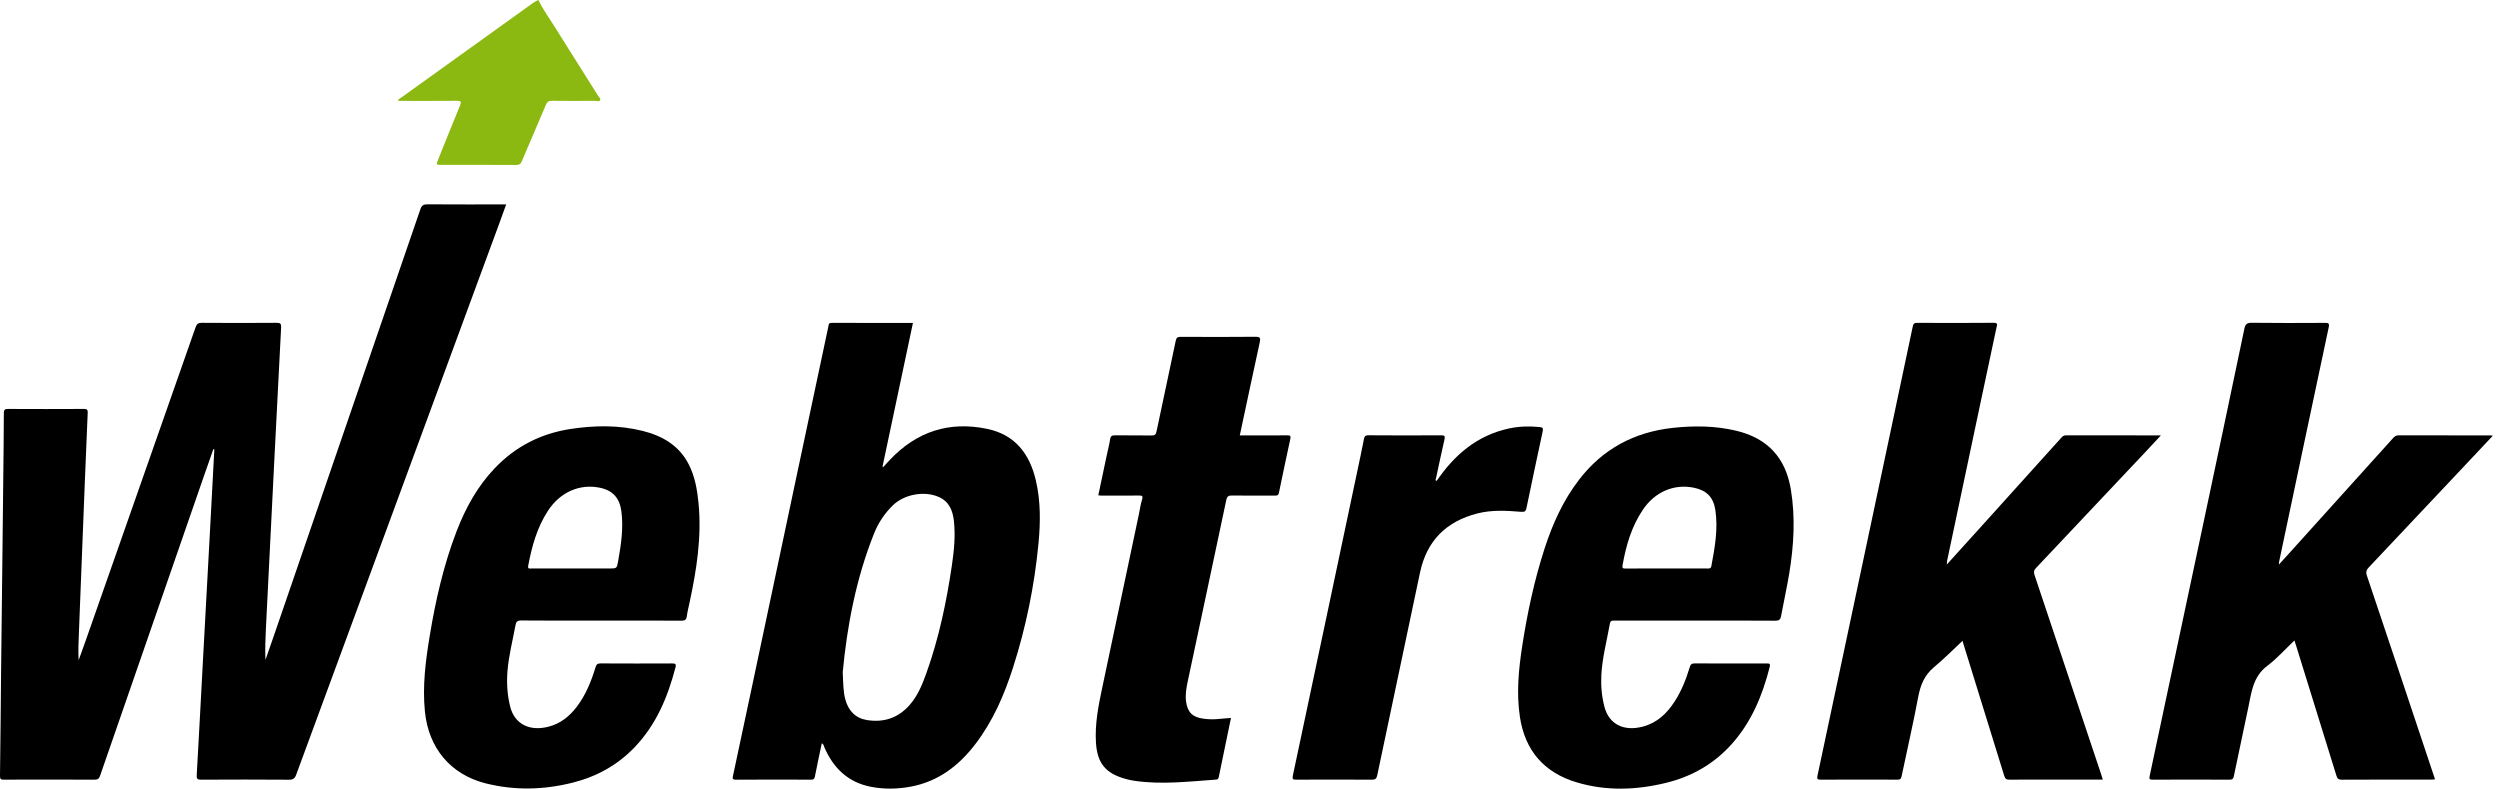 <?xml version="1.0" encoding="utf-8"?>
<!-- Generator: Adobe Illustrator 16.0.0, SVG Export Plug-In . SVG Version: 6.00 Build 0)  -->
<!DOCTYPE svg PUBLIC "-//W3C//DTD SVG 1.1//EN" "http://www.w3.org/Graphics/SVG/1.1/DTD/svg11.dtd">
<svg version="1.1" id="Layer_1" xmlns="http://www.w3.org/2000/svg" xmlns:xlink="http://www.w3.org/1999/xlink" x="0px" y="0px"
	 width="841.89px" height="265.566px" viewBox="0 0 841.89 265.566" enable-background="new 0 0 841.89 265.566"
	 xml:space="preserve">
<g>
	<path fill-rule="evenodd" clip-rule="evenodd" fill="#8CB911" d="M181.323,0c1.475,3.146,3.549,5.93,5.375,8.861
		c4.888,7.841,9.847,15.638,14.764,23.462c0.271,0.434,0.885,0.893,0.638,1.377c-0.306,0.602-1.062,0.257-1.608,0.26
		c-4.864,0.026-9.729,0.056-14.594-0.015c-1.153-0.016-1.661,0.374-2.096,1.415c-2.641,6.302-5.384,12.56-8.034,18.857
		c-0.41,0.975-0.876,1.346-1.981,1.338c-8.339-0.056-16.679-0.026-25.019-0.034c-1.933-0.001-1.938-0.021-1.244-1.743
		c2.452-6.088,4.879-12.185,7.388-18.249c0.531-1.281,0.35-1.594-1.06-1.581c-6.568,0.061-13.139,0.026-19.828,0.026
		c0.198-0.727,0.805-0.913,1.238-1.224c14.668-10.533,29.347-21.051,44.006-31.595C179.681,0.861,180.438,0.362,181.323,0
		C181.644,0,181.002,0,181.323,0z"/>
	<path fill-rule="evenodd" clip-rule="evenodd" d="M71.858,151.225c-1.049,2.988-2.106,5.974-3.144,8.967
		c-11.68,33.674-23.362,67.347-35.005,101.034c-0.363,1.049-0.821,1.341-1.903,1.336c-10.162-0.044-20.324-0.037-30.485-0.009
		c-0.952,0.002-1.338-0.085-1.321-1.256c0.171-11.65,0.242-23.304,0.364-34.957c0.127-12.238,0.283-24.478,0.422-36.717
		c0.109-9.621,0.217-19.243,0.32-28.864c0.078-7.216,0.174-14.433,0.187-21.649c0.002-1.16,0.359-1.4,1.449-1.396
		c8.503,0.043,17.008,0.044,25.513-0.002c1.083-0.006,1.327,0.311,1.279,1.343c-0.35,7.683-0.653,15.367-0.957,23.051
		c-0.673,17.024-1.335,34.049-2.006,51.073c-0.12,3.027-0.268,6.053-0.086,9.156c0.779-2.168,1.573-4.331,2.336-6.504
		c12.354-35.19,24.71-70.379,37.03-105.581c0.396-1.13,0.879-1.545,2.118-1.536c8.396,0.062,16.794,0.064,25.191-0.001
		c1.298-0.01,1.575,0.361,1.51,1.587c-0.769,14.453-1.497,28.907-2.224,43.362c-0.97,19.297-1.932,38.596-2.893,57.894
		c-0.176,3.544-0.324,7.089-0.165,10.699c1.107-3.188,2.225-6.374,3.322-9.565c16.298-47.414,32.6-94.825,48.863-142.25
		c0.441-1.292,1.058-1.641,2.374-1.631c8.764,0.062,17.53,0.032,26.512,0.032c-0.835,2.309-1.614,4.492-2.417,6.667
		c-22.772,61.786-45.552,123.567-68.291,185.364c-0.482,1.308-1.069,1.716-2.478,1.705c-9.841-0.077-19.683-0.062-29.524-0.012
		c-1.207,0.006-1.572-0.23-1.499-1.516c0.739-12.902,1.403-25.809,2.099-38.713c0.73-13.544,1.478-27.087,2.21-40.63
		c0.546-10.13,1.08-20.26,1.621-30.39C72.074,151.285,71.966,151.256,71.858,151.225z"/>
	<path fill-rule="evenodd" clip-rule="evenodd" d="M307.438,108.748c-3.443,16.26-6.847,32.327-10.249,48.394
		c0.072,0.055,0.143,0.108,0.216,0.16c0.762-0.824,1.517-1.657,2.289-2.472c8.993-9.494,19.921-13.078,32.727-10.41
		c9.425,1.964,14.332,8.432,16.418,17.41c1.627,7.007,1.557,14.122,0.876,21.21c-1.366,14.223-4.209,28.165-8.574,41.776
		c-2.946,9.184-6.746,17.979-12.648,25.714c-5.585,7.319-12.521,12.648-21.792,14.377c-4.452,0.83-8.946,0.912-13.394,0.054
		c-7.672-1.481-12.646-6.248-15.683-13.265c-0.196-0.453-0.191-1.05-0.883-1.38c-0.786,3.748-1.6,7.42-2.302,11.112
		c-0.165,0.866-0.438,1.132-1.312,1.128c-8.45-0.03-16.9-0.047-25.35,0.013c-1.244,0.009-1.104-0.54-0.936-1.33
		c2.183-10.226,4.37-20.449,6.537-30.677c4.879-23.015,9.745-46.031,14.624-69.046c3.637-17.169,7.282-34.337,10.939-51.502
		c0.118-0.555,0.03-1.284,1.039-1.281C289.068,108.76,298.154,108.748,307.438,108.748z M283.794,226.357
		c0.19,3.827,0.148,6.56,0.882,9.215c1.047,3.788,3.39,6.3,7.339,6.922c5.625,0.885,10.442-0.71,14.272-5.045
		c2.75-3.113,4.281-6.869,5.651-10.689c4.232-11.8,6.801-24.007,8.62-36.378c0.724-4.917,1.219-9.88,0.687-14.851
		c-0.372-3.464-1.523-6.575-5.045-8.146c-4.904-2.19-11.654-0.954-15.502,2.775c-2.808,2.722-4.92,5.907-6.362,9.514
		C288.205,195.021,285.234,211.07,283.794,226.357z"/>
	<path fill-rule="evenodd" clip-rule="evenodd" d="M655.596,190.11c4.293-4.742,8.268-9.123,12.231-13.513
		c8.772-9.718,17.536-19.44,26.302-29.163c0.435-0.481,0.857-0.838,1.612-0.836c10.536,0.03,21.073,0.021,31.95,0.021
		c-1.857,1.995-3.525,3.806-5.213,5.599c-12.277,13.031-24.552,26.063-36.851,39.073c-0.719,0.76-0.806,1.398-0.472,2.392
		c7.486,22.301,14.93,44.617,22.38,66.93c0.199,0.598,0.369,1.204,0.589,1.923c-5.82,0-11.484,0-17.15,0
		c-4.76,0-9.521-0.037-14.281,0.028c-1.04,0.015-1.449-0.311-1.748-1.284c-4.577-14.872-9.195-29.733-13.805-44.595
		c-0.136-0.439-0.283-0.875-0.175-0.943c-3.199,2.979-6.272,6.109-9.633,8.893c-3.252,2.693-4.62,6.06-5.372,10.113
		c-1.657,8.915-3.736,17.751-5.577,26.633c-0.197,0.944-0.515,1.18-1.435,1.176c-8.611-0.035-17.224-0.045-25.836,0.007
		c-1.153,0.006-1.28-0.332-1.065-1.337c3.799-17.793,7.572-35.593,11.349-53.39c4.561-21.502,9.121-43.006,13.68-64.509
		c2.368-11.17,4.742-22.337,7.086-33.511c0.176-0.84,0.534-1.092,1.389-1.089c8.611,0.032,17.224,0.063,25.835-0.021
		c1.536-0.015,1.128,0.738,0.962,1.521c-1.869,8.821-3.756,17.638-5.622,26.458c-3.669,17.333-7.33,34.668-10.989,52.003
		C655.671,188.999,655.671,189.322,655.596,190.11z"/>
	<path fill-rule="evenodd" clip-rule="evenodd" d="M839.485,146.724c-4.861,5.165-9.536,10.137-14.217,15.104
		c-9.157,9.721-18.313,19.443-27.482,29.151c-0.804,0.851-1.161,1.559-0.719,2.875c7.635,22.652,15.187,45.332,22.754,68.007
		c0.05,0.147,0.084,0.3,0.172,0.612c-0.443,0.023-0.833,0.058-1.224,0.06c-10.055,0.003-20.11-0.023-30.164,0.037
		c-1.165,0.007-1.508-0.408-1.82-1.425c-4.518-14.668-9.082-29.321-13.637-43.979c-0.187-0.602-0.387-1.2-0.479-1.489
		c-3.034,2.874-5.861,6.065-9.195,8.588c-4.808,3.64-5.288,8.938-6.369,14.105c-1.607,7.677-3.256,15.345-4.846,23.026
		c-0.187,0.904-0.534,1.17-1.471,1.165c-8.61-0.043-17.221-0.047-25.831-0.001c-1.144,0.006-1.25-0.267-1.023-1.331
		c5.926-27.757,11.819-55.52,17.702-83.287c4.746-22.393,9.489-44.784,14.165-67.19c0.334-1.601,0.864-2.077,2.534-2.055
		c8.181,0.108,16.364,0.067,24.547,0.029c1.182-0.006,1.637,0.062,1.326,1.521c-5.618,26.349-11.17,52.713-16.731,79.074
		c-0.032,0.153-0.023,0.315-0.054,0.81c1.521-1.671,2.863-3.139,4.197-4.617c11.419-12.652,22.838-25.304,34.247-37.966
		c0.521-0.578,1.016-0.955,1.879-0.952c10.321,0.034,20.645,0.022,30.966,0.026C838.864,146.624,839.015,146.661,839.485,146.724z"
		/>
	<path fill-rule="evenodd" clip-rule="evenodd" d="M570.853,208.992c-9.038,0-18.075,0.003-27.113-0.009
		c-0.781-0.001-1.412-0.038-1.599,1.014c-1.018,5.776-2.58,11.462-2.879,17.355c-0.183,3.595,0.124,7.164,1.037,10.646
		c1.544,5.889,6.474,8.391,12.939,6.692c4.788-1.257,8.072-4.406,10.678-8.41c2.315-3.561,3.871-7.472,5.086-11.517
		c0.278-0.926,0.588-1.37,1.688-1.363c8.021,0.058,16.044,0.033,24.065,0.029c0.748,0,1.55-0.173,1.225,1.102
		c-2.432,9.572-6.1,18.533-12.783,26.008c-5.984,6.694-13.429,10.953-22.104,13.079c-10.09,2.475-20.259,2.822-30.244-0.192
		c-10.833-3.27-17.288-10.625-19.007-22.001c-1.215-8.042-0.438-15.989,0.786-23.924c1.725-11.188,4.082-22.233,7.597-33.017
		c2.679-8.221,6.217-16.002,11.5-22.893c7.97-10.395,18.593-16.078,31.553-17.497c7.157-0.783,14.276-0.732,21.336,0.941
		c10.555,2.503,16.674,9.02,18.463,19.766c1.575,9.461,1.009,18.851-0.521,28.221c-0.792,4.843-1.882,9.634-2.771,14.461
		c-0.225,1.213-0.718,1.555-1.983,1.545C588.82,208.958,579.836,208.992,570.853,208.992z M561.069,191.442
		c4.599,0,9.196-0.003,13.796,0.004c0.648,0.001,1.28,0.095,1.448-0.816c1.162-6.255,2.313-12.518,1.334-18.916
		c-0.655-4.287-2.948-6.597-7.208-7.47c-6.702-1.377-13.122,1.395-17.154,7.353c-3.819,5.646-5.683,11.99-6.853,18.615
		c-0.189,1.074-0.017,1.26,1.003,1.25C551.979,191.417,556.525,191.442,561.069,191.442z"/>
	<path fill-rule="evenodd" clip-rule="evenodd" d="M202.35,208.992c-8.931,0-17.863,0.042-26.792-0.045
		c-1.422-0.014-1.772,0.485-1.995,1.726c-0.919,5.092-2.253,10.108-2.664,15.292c-0.319,4.026-0.08,8.013,0.89,11.929
		c1.453,5.873,6.432,8.477,12.881,6.836c4.015-1.022,7.05-3.434,9.516-6.66c3.058-4,4.907-8.587,6.356-13.346
		c0.3-0.985,0.673-1.323,1.719-1.317c8.021,0.046,16.043,0.042,24.064,0.006c1.019-0.005,1.458,0.149,1.159,1.298
		c-2.611,10.044-6.527,19.414-13.866,27.024c-5.745,5.961-12.716,9.799-20.712,11.815c-9.753,2.458-19.561,2.711-29.333,0.253
		c-11.894-2.991-19.256-11.953-20.478-24.158c-0.868-8.671,0.234-17.167,1.641-25.661c1.971-11.911,4.647-23.651,8.977-34.954
		c3.019-7.882,7.03-15.2,12.901-21.362c6.982-7.333,15.55-11.686,25.531-13.21c8.088-1.235,16.183-1.349,24.189,0.628
		c6.679,1.649,12.313,4.886,15.582,11.242c2.103,4.09,2.876,8.579,3.317,13.108c1.108,11.362-0.652,22.472-3.028,33.523
		c-0.325,1.514-0.708,3.02-0.914,4.549c-0.158,1.176-0.621,1.523-1.828,1.514c-7.86-0.062-15.722-0.033-23.583-0.033
		C204.702,208.991,203.526,208.992,202.35,208.992z M192.634,191.442c4.169,0,8.34,0,12.509,0c2.528,0,2.586,0.01,3.011-2.4
		c0.981-5.58,1.85-11.166,1.099-16.869c-0.583-4.418-2.844-6.98-7.139-7.903c-6.901-1.482-13.519,1.5-17.583,7.734
		c-3.694,5.668-5.434,11.993-6.656,18.532c-0.22,1.176,0.547,0.899,1.126,0.9C183.545,191.447,188.09,191.442,192.634,191.442z"/>
	<path fill-rule="evenodd" clip-rule="evenodd" d="M414.541,241.763c-1.38,6.68-2.738,13.254-4.095,19.829
		c-0.102,0.495-0.245,0.892-0.881,0.937c-9.159,0.649-18.312,1.759-27.499,0.417c-1.054-0.153-2.102-0.386-3.126-0.673
		c-6.704-1.866-9.461-5.344-9.873-12.242c-0.369-6.153,0.775-12.118,2.042-18.083c4.156-19.573,8.279-39.152,12.413-58.73
		c0.353-1.669,0.573-3.379,1.081-4.999c0.421-1.343-0.142-1.35-1.167-1.341c-4.226,0.04-8.451,0.018-12.676,0.013
		c-0.261,0-0.522-0.047-0.904-0.083c0.97-4.594,1.924-9.131,2.885-13.667c0.365-1.722,0.835-3.428,1.089-5.166
		c0.158-1.078,0.563-1.395,1.636-1.379c4.117,0.061,8.238-0.02,12.355,0.054c1.078,0.02,1.426-0.316,1.641-1.343
		c2.135-10.183,4.349-20.348,6.469-30.533c0.225-1.078,0.616-1.348,1.659-1.343c8.397,0.04,16.795,0.069,25.191-0.019
		c1.631-0.017,1.754,0.464,1.449,1.859c-2.263,10.369-4.46,20.751-6.725,31.349c1.791,0,3.468,0,5.145,0
		c3.638,0,7.275,0.033,10.91-0.022c0.979-0.015,1.164,0.28,0.97,1.177c-1.306,6.049-2.601,12.101-3.841,18.164
		c-0.197,0.963-0.733,0.968-1.479,0.965c-4.76-0.02-9.521,0.029-14.28-0.037c-1.207-0.017-1.699,0.226-1.978,1.544
		c-4.273,20.312-8.639,40.604-12.947,60.909c-0.487,2.292-0.912,4.62-0.582,6.994c0.497,3.574,2.207,5.234,5.824,5.704
		c1.542,0.201,3.081,0.282,4.632,0.138C411.361,242.017,412.846,241.904,414.541,241.763z"/>
	<path fill-rule="evenodd" clip-rule="evenodd" d="M483.738,162.048c6.021-8.863,13.688-15.461,24.463-17.768
		c3.423-0.734,6.883-0.806,10.363-0.463c0.909,0.09,1.161,0.431,0.967,1.334c-1.856,8.659-3.7,17.32-5.495,25.991
		c-0.222,1.072-0.675,1.304-1.701,1.22c-4.953-0.398-9.899-0.711-14.81,0.542c-10.529,2.686-17.061,9.207-19.323,19.895
		c-4.814,22.754-9.637,45.508-14.407,68.273c-0.247,1.183-0.666,1.501-1.845,1.493c-8.45-0.053-16.898-0.047-25.348-0.006
		c-1.157,0.006-1.507-0.076-1.217-1.44c7.651-35.951,15.242-71.913,22.84-107.875c0.374-1.774,0.729-3.552,1.073-5.333
		c0.163-0.852,0.413-1.335,1.512-1.327c8.182,0.064,16.364,0.057,24.546,0.01c1.136-0.006,1.328,0.296,1.086,1.352
		c-0.985,4.315-1.9,8.646-2.831,12.975c-0.083,0.38-0.422,0.811,0.117,1.135c-0.039-0.129,0.111-0.419-0.237-0.284
		C483.573,161.864,483.656,161.956,483.738,162.048z"/>
</g>
</svg>
